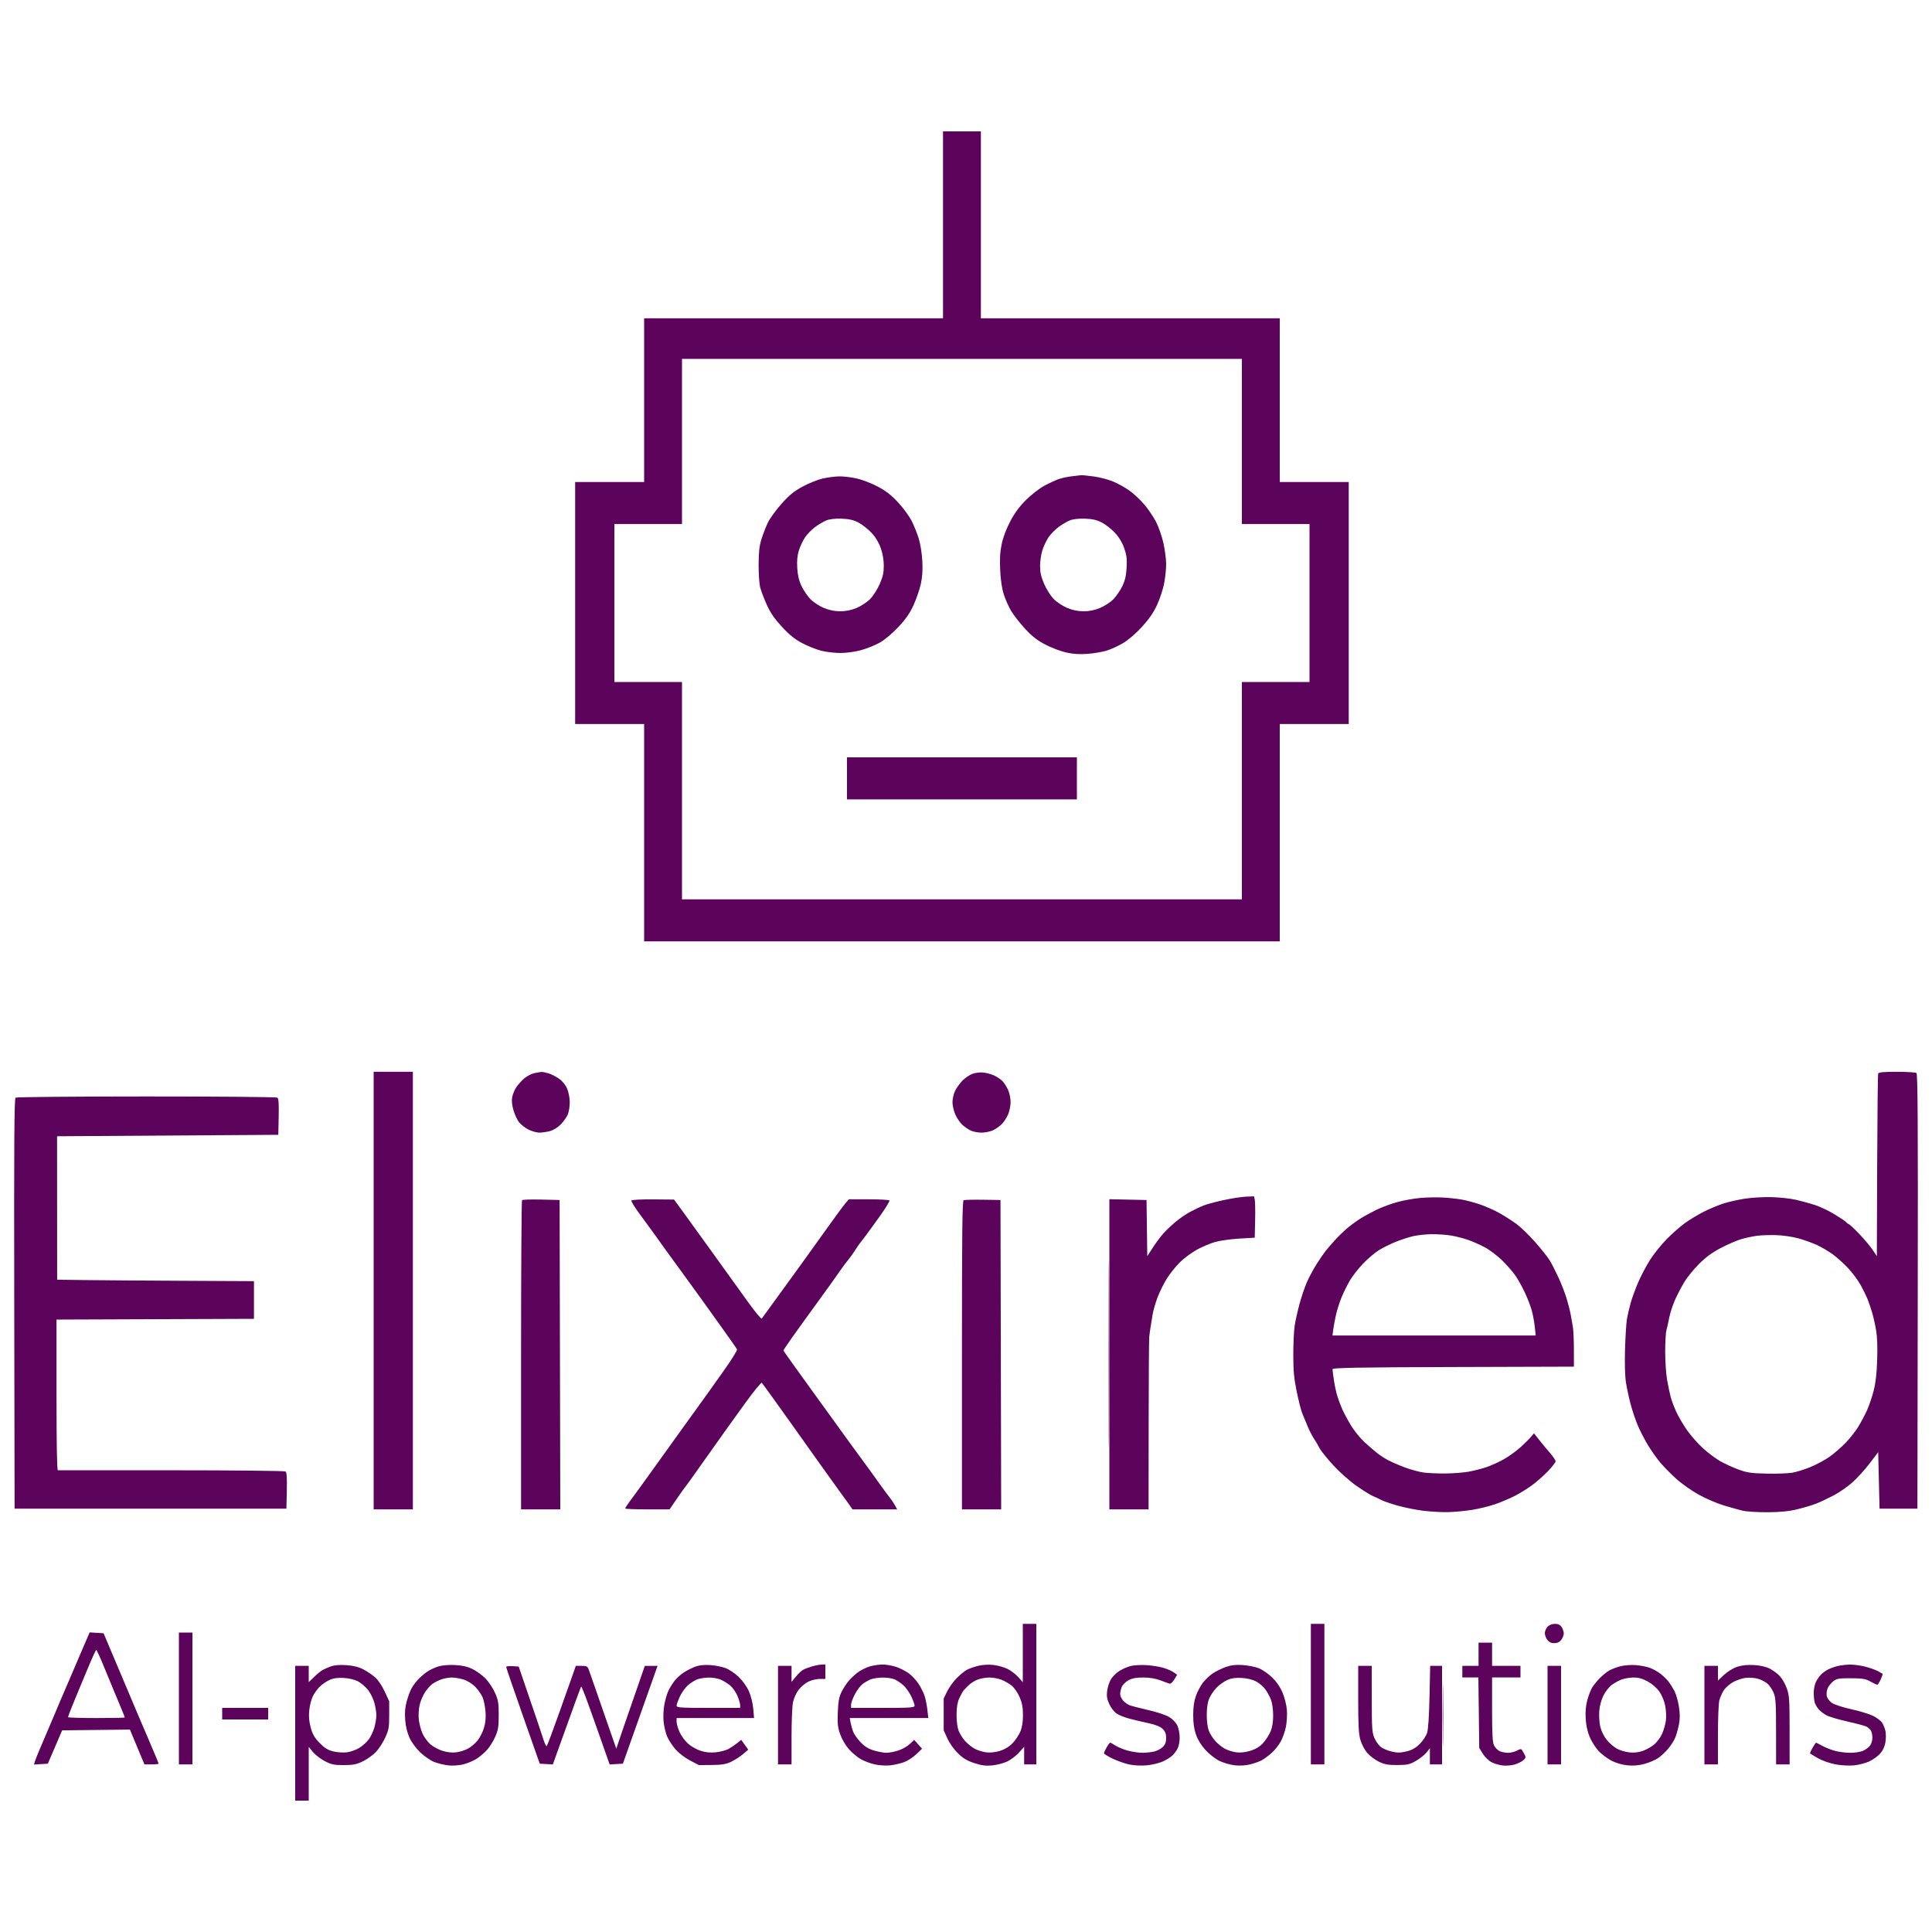<?xml version="1.0" encoding="UTF-8" standalone="no" ?>
<!DOCTYPE svg PUBLIC "-//W3C//DTD SVG 1.1//EN" "http://www.w3.org/Graphics/SVG/1.1/DTD/svg11.dtd">
<svg xmlns="http://www.w3.org/2000/svg" xmlns:xlink="http://www.w3.org/1999/xlink" version="1.1" width="600" height="600" viewBox="0 0 600 600" xml:space="preserve">
<desc>Created with Fabric.js 5.2.4</desc>
<defs>
</defs>
<g transform="matrix(1 0 0 1 300 300)" id="9b503b5d-6b37-4ea3-9120-3b630c4468b4"  >
<rect style="stroke: none; stroke-width: 1; stroke-dasharray: none; stroke-linecap: butt; stroke-dashoffset: 0; stroke-linejoin: miter; stroke-miterlimit: 4; fill: rgb(255,255,255); fill-rule: nonzero; opacity: 1; visibility: hidden;" vector-effect="non-scaling-stroke"  x="-300" y="-300" rx="0" ry="0" width="600" height="600" />
</g>
<g transform="matrix(Infinity NaN NaN Infinity 0 0)" id="11912b93-bf50-4d7c-a4ab-8917584d6154"  >
</g>
<g transform="matrix(0.42 0 0 0.45 300 300)"  >
<g style="" vector-effect="non-scaling-stroke"   >
		<g transform="matrix(1 0 0 1 229.18 370.9)"  >
<path style="stroke: none; stroke-width: 1; stroke-dasharray: none; stroke-linecap: butt; stroke-dashoffset: 0; stroke-linejoin: miter; stroke-miterlimit: 4; fill: rgb(96,4,92); fill-rule: evenodd; opacity: 1;" vector-effect="non-scaling-stroke"  transform=" translate(-1232.18, -1199.9)" d="M 1108.482 1097.5 C 1108.482 1155.25 1108.602 1178.728 1108.75 1149.673 C 1108.897 1120.619 1108.897 1073.369 1108.75 1044.673 C 1108.602 1015.978 1108.482 1039.75 1108.482 1097.5 M 1355.45 1346 C 1355.45 1364.975 1355.584 1372.737 1355.748 1363.25 C 1355.913 1353.763 1355.913 1338.237 1355.748 1328.75 C 1355.584 1319.263 1355.45 1327.025 1355.45 1346" stroke-linecap="round" />
</g>
		<g transform="matrix(1 0 0 1 0 0)"  >
<path style="stroke: none; stroke-width: 1; stroke-dasharray: none; stroke-linecap: butt; stroke-dashoffset: 0; stroke-linejoin: miter; stroke-miterlimit: 4; fill: rgb(92,4,92); fill-rule: evenodd; opacity: 1;" vector-effect="non-scaling-stroke"  transform=" translate(-1003, -829)" d="M 986 317.5 L 986 382 L 875.5 382 L 765 382 L 765 438.5 L 765 495 L 739.5 495 L 714 495 L 714 578.5 L 714 662 L 739.5 662 L 765 662 L 765 737 L 765 812 L 1000 812 L 1235 812 L 1235 737 L 1235 662 L 1260.5 662 L 1286 662 L 1286 578.5 L 1286 495 L 1260.5 495 L 1235 495 L 1235 438.5 L 1235 382 L 1124.5 382 L 1014 382 L 1014 317.5 L 1014 253 L 1000 253 L 986 253 L 986 317.5 M 793 467 L 793 524 L 768 524 L 743 524 L 743 578.5 L 743 633 L 768 633 L 793 633 L 793 708 L 793 783 L 1000 783 L 1207 783 L 1207 708 L 1207 633 L 1232 633 L 1257 633 L 1257 578.5 L 1257 524 L 1232 524 L 1207 524 L 1207 467 L 1207 410 L 1000 410 L 793 410 L 793 467 M 1080.992 491.057 C 1077.963 491.402 1073.688 492.268 1071.492 492.981 C 1069.297 493.693 1064.569 495.741 1060.987 497.531 C 1057.405 499.322 1051.318 503.708 1047.461 507.28 C 1042.563 511.815 1039.029 516.285 1035.744 522.1 C 1032.745 527.411 1030.442 533.122 1029.386 537.866 C 1028.154 543.407 1027.873 548.01 1028.287 555.903 C 1028.653 562.872 1029.572 568.597 1030.971 572.625 C 1032.142 575.994 1034.545 581.043 1036.313 583.847 C 1038.08 586.65 1042.638 592.124 1046.44 596.011 C 1051.596 601.282 1055.406 604.09 1061.427 607.058 C 1065.867 609.247 1072.875 611.748 1077 612.616 C 1082.284 613.729 1086.984 614.013 1092.908 613.579 C 1097.532 613.241 1103.832 612.251 1106.908 611.379 C 1109.984 610.507 1115.425 608.196 1119 606.242 C 1122.92 604.1 1128.477 599.659 1133 595.055 C 1138.277 589.682 1141.603 585.192 1144.222 579.908 C 1146.269 575.777 1148.632 569.128 1149.472 565.133 C 1150.312 561.138 1150.997 555.086 1150.993 551.685 C 1150.989 548.283 1150.072 541.688 1148.955 537.029 C 1147.838 532.369 1145.362 525.763 1143.452 522.348 C 1141.543 518.933 1137.656 513.596 1134.815 510.488 C 1131.975 507.38 1127.142 503.143 1124.075 501.071 C 1121.009 499 1115.575 496.146 1112 494.728 C 1108.425 493.311 1101.9 491.702 1097.5 491.153 C 1093.1 490.604 1088.825 490.217 1088 490.292 C 1087.175 490.368 1084.022 490.712 1080.992 491.057 M 897 492.586 C 893.425 493.347 886.798 495.828 882.274 498.099 C 875.832 501.332 872.426 503.925 866.572 510.053 C 862.46 514.357 857.911 520.215 856.464 523.071 C 855.016 525.928 852.907 531.018 851.776 534.382 C 850.197 539.082 849.706 543.165 849.661 552 C 849.627 558.638 850.151 565.402 850.9 568 C 851.614 570.475 853.834 575.861 855.833 579.968 C 858.463 585.374 861.543 589.525 866.983 595.002 C 872.488 600.542 876.508 603.551 882 606.241 C 886.125 608.262 892.425 610.603 896 611.443 C 899.575 612.283 905.916 612.977 910.09 612.985 C 914.424 612.994 920.993 612.153 925.404 611.025 C 929.652 609.938 935.912 607.58 939.314 605.785 C 942.95 603.866 948.601 599.424 953.024 595.01 C 958.613 589.431 961.506 585.523 964.274 579.811 C 966.323 575.583 968.721 569.058 969.602 565.311 C 970.726 560.531 971.054 555.816 970.7 549.5 C 970.415 544.414 969.291 537.747 968.114 534.17 C 966.969 530.689 964.629 525.208 962.915 521.991 C 961.2 518.774 956.694 513.008 952.902 509.178 C 947.808 504.034 943.849 501.148 937.753 498.136 C 933.214 495.894 926.208 493.371 922.185 492.53 C 918.161 491.688 912.311 491.045 909.185 491.1 C 906.058 491.156 900.575 491.824 897 492.586 M 899.763 521.464 C 897.707 522.246 893.969 524.301 891.456 526.03 C 888.943 527.76 885.587 530.968 884 533.159 C 882.412 535.351 880.357 539.42 879.433 542.201 C 878.241 545.792 877.889 549.323 878.221 554.379 C 878.553 559.447 879.463 563.024 881.378 566.784 C 882.858 569.691 885.801 573.741 887.918 575.784 C 890.035 577.828 894.462 580.558 897.756 581.85 C 901.777 583.428 905.801 584.2 910 584.2 C 914.199 584.2 918.223 583.428 922.244 581.85 C 925.538 580.558 930.024 577.771 932.212 575.659 C 934.4 573.546 937.548 568.917 939.206 565.373 C 941.556 560.352 942.219 557.555 942.207 552.714 C 942.198 548.745 941.384 544.354 939.953 540.559 C 938.489 536.675 936.119 533.025 933.107 530.016 C 930.573 527.485 926.25 524.316 923.5 522.973 C 919.796 521.164 916.556 520.468 911 520.286 C 906.358 520.135 902.076 520.583 899.763 521.464 M 1079.763 521.464 C 1077.707 522.246 1073.969 524.301 1071.456 526.03 C 1068.943 527.76 1065.587 530.968 1064 533.159 C 1062.412 535.351 1060.349 539.443 1059.416 542.253 C 1058.483 545.063 1057.741 549.983 1057.767 553.185 C 1057.803 557.491 1058.596 560.677 1060.812 565.413 C 1062.461 568.935 1065.6 573.546 1067.788 575.659 C 1069.976 577.771 1074.462 580.558 1077.756 581.85 C 1081.777 583.428 1085.801 584.2 1090 584.2 C 1094.199 584.2 1098.223 583.428 1102.244 581.85 C 1105.538 580.558 1109.965 577.828 1112.082 575.784 C 1114.199 573.741 1117.146 569.691 1118.629 566.784 C 1120.631 562.864 1121.44 559.564 1121.762 554 C 1122.113 547.932 1121.768 545.365 1119.955 540.559 C 1118.49 536.677 1116.117 533.024 1113.107 530.016 C 1110.573 527.485 1106.25 524.316 1103.5 522.973 C 1099.796 521.164 1096.556 520.468 1091 520.286 C 1086.358 520.135 1082.076 520.583 1079.763 521.464 M 915 699.5 L 915 714 L 1000 714 L 1085 714 L 1085 699.5 L 1085 685 L 1000 685 L 915 685 L 915 699.5 M 565 1053 L 565 1204 L 579.5 1204 L 594 1204 L 594 1053 L 594 902 L 579.5 902 L 565 902 L 565 1053 M 683.723 902.962 C 681.646 903.365 678.271 905.042 676.223 906.69 C 674.175 908.338 671.498 911.157 670.274 912.955 C 669.05 914.752 667.751 917.812 667.386 919.754 C 666.964 922.004 667.334 925.217 668.405 928.616 C 669.33 931.549 671.189 935.259 672.537 936.861 C 673.885 938.463 677.01 940.725 679.483 941.887 C 681.955 943.049 685.584 944 687.546 944 C 689.509 944 693.054 943.512 695.424 942.915 C 698.014 942.263 701.244 940.367 703.517 938.165 C 705.597 936.149 707.907 933.052 708.65 931.282 C 709.392 929.512 710 925.775 710 922.977 C 710 920.091 709.169 916.067 708.08 913.675 C 706.881 911.045 704.614 908.448 702.049 906.768 C 699.788 905.288 696.264 903.612 694.219 903.044 C 692.174 902.476 689.825 902.06 689 902.121 C 688.175 902.181 685.8 902.559 683.723 902.962 M 1007.625 903.459 C 1005.493 904.224 1002.191 906.347 1000.287 908.175 C 998.383 910.004 995.964 913.17 994.912 915.21 C 993.861 917.251 993 920.743 993 922.971 C 993 925.199 993.951 929.045 995.113 931.517 C 996.275 933.99 998.638 937.203 1000.363 938.658 C 1002.088 940.113 1004.948 941.91 1006.718 942.652 C 1008.488 943.393 1011.99 944 1014.5 944 C 1017.01 944 1020.737 943.301 1022.782 942.447 C 1024.827 941.593 1027.794 939.68 1029.376 938.197 C 1030.958 936.714 1033.086 933.7 1034.104 931.5 C 1035.123 929.3 1035.966 925.447 1035.978 922.938 C 1035.99 920.429 1035.141 916.604 1034.091 914.438 C 1033.041 912.272 1031.123 909.509 1029.828 908.298 C 1028.532 907.086 1025.781 905.389 1023.713 904.525 C 1021.645 903.661 1018.051 902.754 1015.727 902.51 C 1013.402 902.267 1009.756 902.693 1007.625 903.459 M 1677.468 903.25 C 1677.209 903.938 1676.886 932.563 1676.749 966.862 L 1676.5 1029.225 L 1673.366 1024.86 C 1671.642 1022.46 1667.239 1017.571 1663.582 1013.998 C 1659.925 1010.424 1656.386 1007.32 1655.717 1007.1 C 1655.047 1006.88 1654.253 1006.326 1653.952 1005.868 C 1653.651 1005.41 1649.826 1002.992 1645.452 1000.494 C 1641.078 997.996 1634.405 995.027 1630.622 993.896 C 1626.839 992.764 1620.539 991.158 1616.622 990.326 C 1612.705 989.495 1604.775 988.68 1599 988.517 C 1593.225 988.353 1584.298 988.813 1579.163 989.539 C 1574.027 990.265 1566.686 991.812 1562.85 992.977 C 1559.014 994.142 1552.524 996.686 1548.427 998.631 C 1544.331 1000.575 1538.172 1004.039 1534.74 1006.329 C 1531.308 1008.618 1525.177 1013.643 1521.115 1017.496 C 1517.054 1021.348 1511.479 1027.835 1508.727 1031.91 C 1505.974 1035.986 1502.045 1042.961 1499.996 1047.41 C 1497.946 1051.86 1495.462 1058.2 1494.477 1061.5 C 1493.491 1064.8 1492.258 1069.75 1491.738 1072.5 C 1491.217 1075.25 1490.571 1084.7 1490.302 1093.5 C 1489.995 1103.553 1490.254 1112.102 1490.999 1116.5 C 1491.652 1120.35 1493.211 1127.1 1494.465 1131.5 C 1495.718 1135.9 1498.108 1142.504 1499.776 1146.176 C 1501.443 1149.848 1504.811 1155.923 1507.26 1159.676 C 1509.709 1163.429 1513.684 1168.715 1516.093 1171.423 C 1518.502 1174.13 1523.792 1179.176 1527.847 1182.636 C 1531.93 1186.12 1539.522 1191.136 1544.86 1193.876 C 1550.162 1196.598 1558.55 1199.95 1563.5 1201.325 C 1568.45 1202.701 1574.644 1204.315 1577.264 1204.913 C 1579.885 1205.511 1587.985 1205.99 1595.264 1205.978 C 1604.693 1205.963 1611.069 1205.389 1617.432 1203.982 C 1622.344 1202.896 1628.869 1201.072 1631.932 1199.929 C 1634.994 1198.786 1640.751 1196.247 1644.725 1194.286 C 1648.698 1192.325 1654.822 1188.352 1658.333 1185.456 C 1661.844 1182.56 1667.593 1176.669 1671.108 1172.365 L 1677.5 1164.539 L 1678 1184.02 L 1678.5 1203.5 L 1692.5 1203.5 L 1706.5 1203.5 L 1706.753 1053.561 C 1706.955 934.27 1706.75 903.459 1705.753 902.826 C 1705.064 902.389 1698.523 902.024 1691.219 902.015 C 1681.499 902.004 1677.811 902.335 1677.468 903.25 M 300.247 919.838 C 299.25 920.462 299.045 949.566 299.247 1062.061 L 299.5 1203.5 L 400 1203.5 L 500.5 1203.5 L 500.782 1191.079 C 500.993 1181.816 500.738 1178.449 499.782 1177.838 C 499.077 1177.387 461.15 1177.019 415.5 1177.02 C 369.85 1177.021 332.05 1177.017 331.5 1177.011 C 330.846 1177.004 330.5 1158.995 330.5 1125.006 L 330.5 1073.013 L 403.5 1072.756 L 476.5 1072.5 L 476.5 1059.5 L 476.5 1046.5 L 424 1046.247 C 395.125 1046.109 362.382 1045.884 351.238 1045.747 L 330.976 1045.5 L 330.951 996 L 330.925 946.5 L 412.713 946 L 494.5 945.5 L 494.782 933.079 C 494.993 923.816 494.738 920.45 493.782 919.839 C 493.077 919.388 449.525 919.027 397 919.036 C 344.475 919.046 300.936 919.406 300.247 919.838 M 1193.23 990.623 C 1187.329 991.834 1180.7 993.501 1178.5 994.328 C 1176.3 995.156 1172.042 997.042 1169.038 998.521 C 1166.034 999.999 1161.084 1003.144 1158.038 1005.508 C 1154.992 1007.873 1150.857 1011.538 1148.85 1013.654 C 1146.842 1015.769 1143.364 1020.148 1141.122 1023.384 L 1137.044 1029.269 L 1136.772 1009.884 L 1136.5 990.5 L 1122.75 990.222 L 1109 989.944 L 1109 1096.972 L 1109 1204 L 1123.5 1204 L 1138 1204 L 1138.058 1146.25 C 1138.089 1114.487 1138.285 1086.925 1138.493 1085 C 1138.701 1083.075 1139.159 1079.925 1139.511 1078 C 1139.863 1076.075 1140.533 1072.25 1140.998 1069.5 C 1141.464 1066.75 1143.136 1061.35 1144.713 1057.5 C 1146.291 1053.65 1149.439 1047.766 1151.709 1044.425 C 1153.98 1041.083 1158.291 1036.107 1161.289 1033.367 C 1164.288 1030.626 1169.837 1026.787 1173.621 1024.836 C 1177.404 1022.885 1183.425 1020.494 1187 1019.523 C 1190.575 1018.551 1198.675 1017.473 1205 1017.128 L 1216.5 1016.5 L 1216.79 1004.5 C 1216.949 997.9 1216.825 991.476 1216.514 990.225 L 1215.949 987.949 L 1209.955 988.186 C 1206.658 988.316 1199.132 989.413 1193.23 990.623 M 1339 989.067 C 1334.325 989.439 1326.694 990.709 1322.041 991.889 C 1317.389 993.07 1310.414 995.475 1306.541 997.234 C 1302.669 998.993 1297.25 1001.762 1294.5 1003.386 C 1291.75 1005.01 1287.475 1007.929 1285 1009.872 C 1282.525 1011.815 1278.475 1015.47 1276 1017.994 C 1273.525 1020.518 1270.37 1023.915 1268.989 1025.542 C 1267.608 1027.169 1264.533 1031.363 1262.155 1034.862 C 1259.777 1038.361 1256.545 1044.004 1254.973 1047.401 C 1253.4 1050.799 1250.967 1057.535 1249.565 1062.371 C 1248.164 1067.208 1246.567 1073.94 1246.016 1077.332 C 1245.466 1080.724 1245.012 1089.695 1245.008 1097.267 C 1245.002 1108.139 1245.513 1113.396 1247.437 1122.267 C 1248.777 1128.445 1250.624 1135.3 1251.541 1137.5 C 1252.457 1139.7 1254.348 1143.975 1255.743 1147 C 1257.137 1150.025 1259.274 1153.85 1260.491 1155.5 C 1261.708 1157.15 1263.405 1159.862 1264.262 1161.527 C 1265.119 1163.192 1269.585 1168.421 1274.185 1173.148 C 1278.979 1178.072 1286.401 1184.27 1291.571 1187.665 C 1296.532 1190.923 1302.146 1194.171 1304.046 1194.883 C 1305.946 1195.595 1308.625 1196.77 1310 1197.493 C 1311.375 1198.217 1316.775 1199.955 1322 1201.356 C 1327.225 1202.757 1336 1204.395 1341.5 1204.996 C 1347 1205.597 1355.142 1206.006 1359.593 1205.905 C 1364.043 1205.805 1371.918 1205.108 1377.093 1204.356 C 1382.267 1203.605 1390.097 1201.81 1394.494 1200.368 C 1398.891 1198.925 1405.416 1196.335 1408.994 1194.611 C 1412.572 1192.887 1418.238 1189.603 1421.584 1187.314 C 1424.93 1185.024 1430.218 1180.662 1433.334 1177.619 C 1436.45 1174.577 1438.987 1171.505 1438.972 1170.794 C 1438.956 1170.082 1437.044 1167.455 1434.722 1164.956 C 1432.4 1162.456 1428.805 1158.406 1426.734 1155.956 L 1422.968 1151.5 L 1420.721 1154 C 1419.486 1155.375 1416.005 1158.588 1412.987 1161.141 C 1409.969 1163.694 1404.575 1167.342 1401 1169.249 C 1397.425 1171.156 1391.552 1173.657 1387.948 1174.807 C 1384.345 1175.957 1378.27 1177.405 1374.448 1178.025 C 1370.627 1178.644 1363 1179.187 1357.5 1179.232 C 1352 1179.276 1344.8 1178.986 1341.5 1178.587 C 1338.2 1178.188 1331.81 1176.563 1327.3 1174.976 C 1322.789 1173.389 1317.164 1171.106 1314.8 1169.901 C 1312.435 1168.697 1308.925 1166.553 1307 1165.137 C 1305.075 1163.722 1300.924 1160.377 1297.776 1157.705 C 1294.628 1155.033 1290.107 1149.844 1287.729 1146.174 C 1285.352 1142.503 1282.444 1137.475 1281.268 1135 C 1280.091 1132.525 1278.449 1128.475 1277.618 1126 C 1276.788 1123.525 1275.637 1118.575 1275.062 1115 C 1274.486 1111.425 1274.012 1107.94 1274.008 1107.255 C 1274.002 1106.274 1292.854 1105.957 1363.25 1105.755 L 1452.5 1105.5 L 1452.488 1094 C 1452.482 1087.675 1452.175 1080.7 1451.807 1078.5 C 1451.438 1076.3 1450.679 1072.25 1450.12 1069.5 C 1449.56 1066.75 1448.137 1061.575 1446.956 1058 C 1445.776 1054.425 1443.137 1048.125 1441.092 1044 C 1439.048 1039.875 1436.205 1034.659 1434.776 1032.41 C 1433.346 1030.16 1428.444 1024.376 1423.882 1019.557 C 1419.32 1014.738 1413.093 1009.107 1410.044 1007.043 C 1406.995 1004.98 1401.575 1001.722 1398 999.804 C 1394.425 997.885 1387.9 995.137 1383.5 993.696 C 1379.1 992.255 1372.575 990.633 1369 990.092 C 1365.425 989.55 1359.125 988.946 1355 988.749 C 1350.875 988.552 1343.675 988.695 1339 989.067 M 674.726 990.608 C 674.327 991.007 674 1039.183 674 1097.667 L 674 1204 L 688.505 1204 L 703.009 1204 L 702.755 1097.25 L 702.5 990.5 L 688.976 990.191 C 681.537 990.021 675.125 990.209 674.726 990.608 M 755.594 990.848 C 755.279 991.358 758.054 995.579 761.76 1000.228 C 765.467 1004.877 769.625 1010.181 771 1012.015 C 772.375 1013.85 777.534 1020.559 782.464 1026.925 C 787.394 1033.291 791.894 1039.044 792.464 1039.709 C 793.034 1040.374 795.075 1043.01 797 1045.567 C 798.925 1048.123 801.85 1051.887 803.5 1053.93 C 805.15 1055.974 807.4 1058.879 808.5 1060.386 C 809.6 1061.894 815.617 1069.736 821.871 1077.814 C 828.125 1085.891 833.444 1093.019 833.69 1093.653 C 833.937 1094.286 829.578 1100.811 824.004 1108.153 C 818.429 1115.494 812.82 1122.85 811.539 1124.5 C 810.258 1126.15 801.053 1138.075 791.084 1151 C 781.115 1163.925 769.93 1178.454 766.229 1183.286 C 762.528 1188.118 759.044 1192.618 758.486 1193.286 C 757.928 1193.954 756.015 1196.365 754.236 1198.644 C 752.456 1200.923 751 1203.061 751 1203.394 C 751 1203.727 758.382 1204 767.405 1204 L 783.811 1204 L 789.13 1196.75 C 792.056 1192.763 794.703 1189.275 795.013 1189 C 795.324 1188.725 797.799 1185.575 800.513 1182 C 803.228 1178.425 809.06 1170.747 813.474 1164.937 C 817.888 1159.127 822.85 1152.602 824.499 1150.437 C 826.148 1148.272 832.835 1139.597 839.358 1131.159 C 845.881 1122.721 851.582 1116.196 852.027 1116.659 C 852.473 1117.122 856.361 1122.085 860.668 1127.689 C 864.976 1133.292 871.519 1141.842 875.209 1146.689 C 878.899 1151.535 888.268 1163.825 896.03 1174 C 903.791 1184.175 910.897 1193.409 911.821 1194.52 C 912.744 1195.631 914.76 1198.218 916.301 1200.27 L 919.102 1204 L 935.607 1204 L 952.113 1204 L 950.353 1201.02 C 949.385 1199.381 947.672 1197.016 946.546 1195.765 C 945.421 1194.514 941.596 1189.668 938.048 1184.995 C 934.499 1180.323 928.874 1173.077 925.548 1168.893 C 922.221 1164.71 918.375 1159.799 917 1157.981 C 915.625 1156.163 904.038 1141.209 891.25 1124.752 C 878.462 1108.294 868 1094.616 868 1094.355 C 868 1094.095 870.786 1090.196 874.191 1085.691 C 877.596 1081.186 885.832 1070.525 892.494 1062 C 899.156 1053.475 906.587 1043.8 909.008 1040.5 C 911.429 1037.2 914.454 1033.375 915.73 1032 C 917.006 1030.625 919.275 1027.7 920.772 1025.5 C 922.269 1023.3 923.721 1021.275 923.997 1021 C 924.274 1020.725 926.3 1018.266 928.5 1015.536 C 930.7 1012.806 935.743 1006.319 939.706 1001.12 C 943.669 995.92 946.68 991.292 946.397 990.833 C 946.114 990.375 939.243 990 931.128 990 L 916.374 990 L 913.842 992.75 C 912.45 994.263 906.151 1002.25 899.846 1010.5 C 893.54 1018.75 884.888 1030 880.619 1035.5 C 876.35 1041 872.323 1046.175 871.672 1047 C 871.02 1047.825 866.477 1053.675 861.576 1060 C 856.676 1066.325 852.352 1071.867 851.967 1072.317 C 851.582 1072.766 847.162 1067.816 842.145 1061.317 C 837.127 1054.817 825.03 1039.122 815.261 1026.438 C 805.493 1013.754 795.163 1000.408 792.306 996.781 L 787.111 990.185 L 771.639 990.053 C 763.055 989.98 755.912 990.334 755.594 990.848 M 1001.25 990.648 C 1000.261 991.058 1000 1013.393 1000 1097.583 L 1000 1204 L 1014.505 1204 L 1029.009 1204 L 1028.755 1097.25 L 1028.5 990.5 L 1015.5 990.315 C 1008.35 990.213 1001.938 990.363 1001.25 990.648 M 1333.5 1015.479 C 1330.2 1016.205 1324.397 1017.974 1320.604 1019.41 C 1316.811 1020.846 1311.32 1023.387 1308.401 1025.057 C 1305.482 1026.727 1300.222 1030.885 1296.711 1034.297 C 1293.201 1037.708 1288.776 1042.975 1286.878 1046 C 1284.98 1049.025 1282.218 1054.23 1280.74 1057.566 C 1279.262 1060.903 1277.406 1066.303 1276.615 1069.566 C 1275.824 1072.83 1274.907 1077.412 1274.577 1079.75 L 1273.976 1084 L 1349.117 1084 L 1424.258 1084 L 1423.582 1078.023 C 1423.21 1074.736 1422.207 1069.673 1421.353 1066.773 C 1420.499 1063.873 1418.227 1058.351 1416.303 1054.502 C 1414.38 1050.653 1411.247 1045.38 1409.342 1042.784 C 1407.436 1040.188 1402.985 1035.414 1399.45 1032.175 C 1395.915 1028.936 1390.116 1024.855 1386.563 1023.105 C 1383.01 1021.356 1377.492 1019.069 1374.301 1018.023 C 1371.111 1016.977 1365.575 1015.647 1362 1015.068 C 1358.425 1014.489 1351.9 1014.047 1347.5 1014.087 C 1343.1 1014.127 1336.8 1014.753 1333.5 1015.479 M 1588 1015.164 C 1584.975 1015.529 1579.8 1016.544 1576.5 1017.419 C 1573.2 1018.295 1566.311 1021.067 1561.192 1023.578 C 1554.537 1026.843 1549.872 1030.042 1544.824 1034.805 C 1540.941 1038.468 1536.165 1043.948 1534.211 1046.982 C 1532.257 1050.017 1529.225 1055.425 1527.473 1059 C 1525.722 1062.575 1523.726 1068.2 1523.037 1071.5 C 1522.348 1074.8 1521.383 1078.805 1520.892 1080.399 C 1520.401 1081.994 1520 1088.744 1520 1095.399 C 1520 1102.055 1520.663 1110.875 1521.473 1115 C 1522.283 1119.125 1523.455 1124.3 1524.077 1126.5 C 1524.699 1128.7 1526.507 1133.2 1528.095 1136.5 C 1529.683 1139.8 1533.349 1145.636 1536.241 1149.468 C 1539.134 1153.3 1544.522 1158.967 1548.216 1162.061 C 1551.91 1165.154 1557.535 1169.07 1560.716 1170.763 C 1563.897 1172.456 1569.913 1175.018 1574.085 1176.457 C 1580.558 1178.689 1583.634 1179.109 1595.085 1179.325 C 1602.463 1179.464 1610.975 1179.182 1614 1178.698 C 1617.025 1178.213 1623.1 1176.435 1627.5 1174.746 C 1631.9 1173.056 1638.2 1169.896 1641.5 1167.722 C 1644.8 1165.549 1650.128 1161.235 1653.339 1158.135 C 1656.551 1155.036 1660.794 1150.025 1662.768 1147 C 1664.743 1143.975 1667.618 1138.925 1669.158 1135.777 C 1670.698 1132.63 1672.924 1126.555 1674.105 1122.277 C 1675.602 1116.854 1676.402 1110.428 1676.748 1101.045 C 1677.064 1092.45 1676.79 1085.046 1675.986 1080.545 C 1675.295 1076.67 1673.933 1071.025 1672.961 1068 C 1671.988 1064.975 1670.488 1060.861 1669.627 1058.857 C 1668.767 1056.853 1666.504 1052.554 1664.598 1049.303 C 1662.693 1046.052 1658.517 1040.781 1655.317 1037.588 C 1652.118 1034.396 1647.025 1030.101 1644 1028.044 C 1640.975 1025.987 1635.8 1023.123 1632.5 1021.679 C 1629.2 1020.235 1622.998 1018.135 1618.718 1017.013 C 1614.438 1015.891 1607.013 1014.867 1602.218 1014.737 C 1597.423 1014.606 1591.025 1014.799 1588 1015.164 M 1045 1303.14 L 1045 1323.28 L 1041.75 1319.844 C 1039.963 1317.954 1036.45 1315.419 1033.945 1314.209 C 1031.439 1313 1026.657 1311.724 1023.319 1311.376 C 1019.634 1310.99 1015.136 1311.238 1011.874 1312.005 C 1008.918 1312.7 1005.211 1313.921 1003.636 1314.719 C 1002.06 1315.517 998.757 1318.026 996.296 1320.295 C 993.835 1322.563 990.624 1326.688 989.161 1329.46 L 986.5 1334.5 L 986.5 1345.5 L 986.5 1356.5 L 989.3 1362.203 C 990.937 1365.535 994.206 1369.798 997.165 1372.459 C 1000.92 1375.835 1004.041 1377.562 1009.234 1379.14 C 1014.563 1380.758 1017.711 1381.129 1022.401 1380.692 C 1025.79 1380.375 1030.69 1379.204 1033.29 1378.09 C 1035.89 1376.976 1039.813 1374.231 1042.008 1371.992 L 1046 1367.919 L 1046 1373.96 L 1046 1380 L 1050.5 1380 L 1055 1380 L 1055 1331.5 L 1055 1283 L 1050 1283 L 1045 1283 L 1045 1303.14 M 1258 1331.5 L 1258 1380 L 1263 1380 L 1268 1380 L 1268 1331.5 L 1268 1283 L 1263 1283 L 1258 1283 L 1258 1331.5 M 1433 1285 C 1431.9 1286.1 1431 1288.075 1431 1289.389 C 1431 1290.703 1431.83 1292.803 1432.844 1294.056 C 1434.091 1295.596 1435.76 1296.333 1438 1296.333 C 1440.24 1296.333 1441.909 1295.596 1443.156 1294.056 C 1444.17 1292.803 1445 1290.803 1445 1289.612 C 1445 1288.42 1444.299 1286.445 1443.443 1285.223 C 1442.347 1283.658 1440.868 1283 1438.443 1283 C 1436.333 1283 1434.226 1283.774 1433 1285 M 351.629 1296.198 C 349.776 1300.214 345.681 1309.125 342.528 1316 C 339.375 1322.875 335.447 1331.425 333.799 1335 C 332.151 1338.575 328.99 1345.55 326.774 1350.5 C 324.558 1355.45 321.068 1363.1 319.019 1367.5 C 316.969 1371.9 314.963 1376.537 314.561 1377.805 L 313.83 1380.11 L 318.953 1379.805 L 324.076 1379.5 L 329.376 1368 L 334.675 1356.5 L 359.726 1356.233 L 384.778 1355.966 L 390.139 1367.977 L 395.5 1379.988 L 400.75 1379.994 C 403.637 1379.997 406 1379.76 406 1379.466 C 406 1379.172 403.462 1373.435 400.36 1366.716 C 397.258 1359.997 392.378 1349.325 389.515 1343 C 386.652 1336.675 383.002 1328.602 381.405 1325.059 C 379.807 1321.517 375.53 1312.067 371.9 1304.059 L 365.301 1289.5 L 360.149 1289.198 L 354.997 1288.895 L 351.629 1296.198 M 421 1334.5 L 421 1380 L 426 1380 L 431 1380 L 431 1334.5 L 431 1289 L 426 1289 L 421 1289 L 421 1334.5 M 1382 1304 L 1382 1312 L 1376 1312 L 1370 1312 L 1370 1316 L 1370 1320 L 1375.936 1320 L 1381.871 1320 L 1382.186 1344.326 L 1382.5 1368.652 L 1385.161 1372.67 C 1386.637 1374.899 1389.531 1377.5 1391.661 1378.512 C 1393.772 1379.516 1397.528 1380.533 1400.007 1380.772 C 1402.486 1381.012 1406.381 1380.705 1408.663 1380.091 C 1410.944 1379.477 1413.813 1378.162 1415.038 1377.17 C 1416.86 1375.695 1417.066 1375.014 1416.167 1373.433 C 1415.562 1372.37 1414.679 1370.924 1414.206 1370.22 C 1413.515 1369.193 1412.766 1369.241 1410.422 1370.464 C 1408.815 1371.302 1405.834 1371.99 1403.797 1371.994 C 1401.76 1371.997 1398.914 1371.462 1397.472 1370.805 C 1396.03 1370.148 1394.209 1368.371 1393.425 1366.855 C 1392.318 1364.714 1392 1359.178 1392 1342.05 L 1392 1320 L 1402.5 1320 L 1413 1320 L 1413 1316 L 1413 1312 L 1402.5 1312 L 1392 1312 L 1392 1304 L 1392 1296 L 1387 1296 L 1382 1296 L 1382 1304 M 354.521 1311.75 C 351.876 1317.662 348.703 1324.75 347.471 1327.5 C 346.239 1330.25 343.829 1335.725 342.116 1339.668 C 340.402 1343.61 339 1347.097 339 1347.418 C 339 1347.738 348.45 1348 360 1348 C 371.55 1348 381 1347.829 381 1347.621 C 381 1347.412 379.816 1344.6 378.369 1341.371 C 376.921 1338.142 374.531 1332.8 373.057 1329.5 C 371.583 1326.2 368.155 1318.451 365.439 1312.28 C 362.722 1306.109 360.237 1301.046 359.915 1301.03 C 359.593 1301.013 357.166 1305.838 354.521 1311.75 M 533.5 1312.327 C 531.3 1313.055 528.448 1314.217 527.162 1314.908 C 525.875 1315.599 523.063 1317.755 520.912 1319.699 L 517 1323.233 L 517 1317.616 L 517 1312 L 512 1312 L 507 1312 L 507 1358.5 L 507 1405 L 512 1405 L 517 1405 L 517 1386.465 L 517 1367.93 L 520.068 1371.425 C 521.756 1373.347 525.694 1376.175 528.818 1377.71 C 533.706 1380.11 535.687 1380.496 543 1380.471 C 550.08 1380.447 552.468 1379.994 557.293 1377.757 C 560.48 1376.28 564.785 1373.356 566.86 1371.26 C 568.936 1369.163 571.954 1364.76 573.567 1361.474 C 576.187 1356.137 576.5 1354.485 576.5 1345.979 L 576.5 1336.458 L 573.205 1329.765 C 571.321 1325.937 568.323 1321.756 566.205 1320 C 564.167 1318.311 560.25 1315.823 557.5 1314.471 C 554.074 1312.787 550.139 1311.855 545 1311.509 C 540.156 1311.183 536.083 1311.473 533.5 1312.327 M 612.678 1312.44 C 610.026 1313.204 606.201 1314.932 604.178 1316.279 C 602.155 1317.627 599.259 1319.98 597.743 1321.508 C 596.226 1323.036 594.129 1325.685 593.081 1327.393 C 592.034 1329.102 590.404 1333.177 589.46 1336.448 C 588.214 1340.764 587.903 1344.301 588.326 1349.344 C 588.702 1353.835 589.83 1358.176 591.515 1361.62 C 593.048 1364.753 596.349 1368.933 599.524 1371.764 C 602.495 1374.412 607.143 1377.376 609.853 1378.35 C 612.563 1379.325 617.252 1380.377 620.273 1380.689 C 623.311 1381.002 628.165 1380.701 631.133 1380.016 C 634.085 1379.334 638.405 1377.687 640.733 1376.356 C 643.062 1375.024 646.612 1372.262 648.624 1370.218 C 650.635 1368.173 653.447 1364.025 654.873 1361 C 657.087 1356.3 657.466 1354.118 657.482 1346 C 657.498 1337.733 657.148 1335.748 654.785 1330.705 C 653.291 1327.518 650.141 1323.055 647.785 1320.788 C 645.428 1318.521 641.113 1315.572 638.195 1314.235 C 634.467 1312.526 630.604 1311.691 625.195 1311.427 C 620.483 1311.196 615.631 1311.589 612.678 1312.44 M 803.286 1312.387 C 800.968 1313.146 797.127 1314.908 794.75 1316.301 C 792.373 1317.694 789.17 1320.333 787.632 1322.167 C 786.095 1324 784.026 1327.075 783.034 1329 C 782.043 1330.925 780.676 1335.191 779.997 1338.479 C 779.292 1341.894 779.026 1346.973 779.376 1350.322 C 779.713 1353.548 780.851 1358.136 781.905 1360.519 C 782.959 1362.902 785.726 1366.918 788.054 1369.443 C 790.545 1372.145 795.006 1375.361 798.893 1377.258 L 805.5 1380.48 L 815 1380.41 C 822.445 1380.355 825.545 1379.875 829.33 1378.191 C 831.986 1377.009 835.92 1374.648 838.071 1372.944 L 841.984 1369.845 L 839.392 1366.448 L 836.801 1363.05 L 833.65 1365.407 C 831.918 1366.703 829.049 1368.498 827.275 1369.395 C 825.501 1370.292 821.42 1371.3 818.206 1371.636 C 814.208 1372.054 810.637 1371.746 806.904 1370.66 C 803.842 1369.77 799.646 1367.533 797.346 1365.564 C 795.091 1363.634 792.291 1360.022 791.123 1357.538 C 789.955 1355.054 789 1351.892 789 1350.511 L 789 1348 L 817.645 1348 L 846.289 1348 L 845.684 1341.522 C 845.331 1337.743 844 1332.763 842.49 1329.57 C 840.972 1326.361 837.848 1322.251 834.944 1319.64 C 832.218 1317.189 827.854 1314.444 825.244 1313.539 C 822.635 1312.634 817.575 1311.694 814 1311.45 C 809.987 1311.175 805.888 1311.534 803.286 1312.387 M 888.994 1312.423 C 886.516 1313.108 883.54 1314.176 882.381 1314.796 C 881.223 1315.416 878.863 1317.531 877.137 1319.497 L 874 1323.07 L 874 1317.535 L 874 1312 L 869 1312 L 864 1312 L 864 1346 L 864 1380 L 869 1380 L 874 1380 L 874 1361.049 C 874 1350.626 874.471 1339.904 875.046 1337.221 C 875.648 1334.416 877.423 1330.729 879.225 1328.543 C 880.949 1326.452 884.19 1323.91 886.429 1322.893 C 888.668 1321.876 892.413 1321.034 894.75 1321.022 L 899 1321 L 899 1316 L 899 1311 L 896.25 1311.089 C 894.737 1311.139 891.472 1311.739 888.994 1312.423 M 931.792 1312.402 C 929.203 1313.099 925.247 1314.943 923.002 1316.499 C 920.756 1318.055 917.59 1320.842 915.966 1322.692 C 914.341 1324.542 912.024 1327.956 910.815 1330.278 C 909.133 1333.511 908.524 1336.726 908.216 1344 C 907.878 1351.947 908.165 1354.435 909.967 1359.22 C 911.187 1362.46 913.939 1366.874 916.311 1369.399 C 918.615 1371.851 922.572 1374.968 925.104 1376.327 C 927.637 1377.686 932.352 1379.347 935.584 1380.017 C 938.815 1380.688 943.943 1380.974 946.979 1380.652 C 950.016 1380.33 954.621 1379.34 957.213 1378.452 C 959.805 1377.564 963.855 1375.115 966.213 1373.01 L 970.5 1369.184 L 967.594 1366.125 L 964.689 1363.066 L 961.359 1365.99 C 959.527 1367.598 955.69 1369.608 952.833 1370.457 C 949.975 1371.306 946.061 1372 944.134 1372 C 942.208 1372 938.055 1371.277 934.905 1370.393 C 930.79 1369.239 928.004 1367.623 925.002 1364.65 C 922.704 1362.375 920.263 1359.161 919.578 1357.507 C 918.892 1355.853 918.043 1353.037 917.691 1351.25 L 917.05 1348 L 946.097 1348 L 975.144 1348 L 974.432 1342.25 C 974.041 1339.088 973.126 1334.808 972.401 1332.739 C 971.675 1330.67 969.7 1326.971 968.012 1324.517 C 966.324 1322.064 963.031 1318.741 960.693 1317.133 C 958.356 1315.525 954.012 1313.487 951.04 1312.605 C 948.069 1311.722 943.581 1311.03 941.068 1311.067 C 938.556 1311.105 934.382 1311.705 931.792 1312.402 M 1125.147 1312.012 C 1122.752 1312.517 1118.854 1314.068 1116.484 1315.457 C 1114.113 1316.846 1111.234 1319.503 1110.086 1321.361 C 1108.937 1323.22 1107.716 1326.79 1107.373 1329.295 C 1106.886 1332.845 1107.233 1334.85 1108.945 1338.387 C 1110.183 1340.943 1112.573 1343.809 1114.419 1344.95 C 1116.222 1346.064 1120.577 1347.665 1124.098 1348.508 C 1127.619 1349.351 1133.965 1350.746 1138.2 1351.609 C 1143.338 1352.657 1146.749 1353.965 1148.45 1355.542 C 1150.338 1357.291 1151 1358.911 1151 1361.778 C 1151 1364.575 1150.332 1366.279 1148.597 1367.909 C 1147.275 1369.151 1144.462 1370.569 1142.347 1371.06 C 1140.231 1371.551 1136.232 1371.963 1133.46 1371.976 C 1130.688 1371.989 1125.764 1371.308 1122.518 1370.463 C 1119.271 1369.617 1115.186 1368.042 1113.439 1366.963 C 1111.693 1365.883 1109.973 1365 1109.617 1365 C 1109.262 1365 1108.079 1366.463 1106.989 1368.25 C 1105.899 1370.037 1105.006 1371.866 1105.004 1372.313 C 1105.002 1372.76 1107.813 1374.396 1111.25 1375.949 C 1114.688 1377.502 1120.2 1379.33 1123.5 1380.01 C 1127.065 1380.746 1132.385 1381.005 1136.61 1380.649 C 1140.52 1380.319 1145.92 1379.108 1148.61 1377.957 C 1151.299 1376.807 1154.555 1374.883 1155.845 1373.683 C 1157.135 1372.482 1158.822 1370.285 1159.595 1368.8 C 1160.368 1367.314 1161 1364.007 1161 1361.451 C 1161 1358.894 1160.266 1355.256 1159.37 1353.367 C 1158.409 1351.343 1155.979 1348.9 1153.454 1347.42 C 1150.958 1345.957 1144.395 1343.898 1137.736 1342.487 C 1131.448 1341.155 1125.153 1339.629 1123.748 1339.094 C 1122.342 1338.56 1120.249 1337.11 1119.096 1335.873 C 1117.943 1334.635 1117 1332.604 1117 1331.358 C 1117 1330.113 1117.539 1327.912 1118.197 1326.467 C 1118.855 1325.022 1121.088 1322.976 1123.157 1321.92 C 1125.875 1320.533 1128.945 1320.009 1134.21 1320.033 C 1138.957 1320.054 1143.418 1320.768 1147 1322.079 C 1150.025 1323.187 1153.069 1324.184 1153.765 1324.296 C 1154.46 1324.408 1155.949 1323.065 1157.074 1321.312 L 1159.118 1318.124 L 1156.48 1316.395 C 1155.028 1315.444 1151.514 1314.042 1148.67 1313.279 C 1145.827 1312.517 1140.35 1311.713 1136.5 1311.493 C 1132.65 1311.273 1127.541 1311.506 1125.147 1312.012 M 1195 1312.81 C 1191.975 1313.818 1187.646 1315.816 1185.38 1317.251 C 1183.114 1318.687 1179.843 1321.58 1178.11 1323.68 C 1176.377 1325.781 1174.069 1329.879 1172.98 1332.788 C 1171.618 1336.424 1171 1340.549 1171 1346 C 1171 1351.573 1171.616 1355.572 1173.076 1359.474 C 1174.394 1362.996 1176.944 1366.862 1180.056 1370.058 C 1182.753 1372.827 1187.37 1376.196 1190.316 1377.544 C 1193.262 1378.893 1198.39 1380.28 1201.712 1380.628 C 1205.366 1381.01 1209.875 1380.76 1213.126 1379.995 C 1216.082 1379.3 1219.85 1378.061 1221.5 1377.241 C 1223.15 1376.422 1226.41 1374.204 1228.744 1372.313 C 1231.079 1370.422 1234.211 1366.79 1235.704 1364.242 C 1237.198 1361.693 1238.947 1357.048 1239.592 1353.92 C 1240.237 1350.791 1240.543 1345.592 1240.273 1342.366 C 1239.998 1339.085 1238.585 1333.856 1237.067 1330.5 C 1235.268 1326.525 1232.603 1322.928 1229.17 1319.842 C 1226.32 1317.28 1221.854 1314.44 1219.244 1313.53 C 1216.635 1312.62 1211.35 1311.674 1207.5 1311.426 C 1202.401 1311.099 1199.006 1311.475 1195 1312.81 M 1486.5 1312.349 C 1483.75 1313.06 1480.15 1314.37 1478.5 1315.261 C 1476.85 1316.152 1473.897 1318.37 1471.937 1320.19 C 1469.978 1322.011 1467.433 1324.86 1466.282 1326.522 C 1465.13 1328.184 1463.417 1332.199 1462.474 1335.443 C 1461.281 1339.545 1460.898 1343.514 1461.217 1348.475 C 1461.521 1353.22 1462.532 1357.483 1464.235 1361.203 C 1465.644 1364.279 1468.577 1368.577 1470.754 1370.754 C 1472.931 1372.931 1477.161 1375.91 1480.155 1377.375 C 1483.455 1378.989 1488.137 1380.275 1492.05 1380.64 C 1496.467 1381.053 1500.469 1380.739 1504.73 1379.648 C 1508.155 1378.77 1512.656 1376.979 1514.734 1375.668 C 1516.811 1374.357 1520.186 1371.43 1522.233 1369.164 C 1524.28 1366.898 1526.671 1363.347 1527.547 1361.272 C 1528.422 1359.198 1529.622 1355.127 1530.212 1352.227 C 1530.992 1348.394 1530.971 1345.052 1530.136 1339.991 C 1529.503 1336.161 1527.976 1331.288 1526.743 1329.161 C 1525.509 1327.034 1523.6 1324.201 1522.5 1322.866 C 1521.4 1321.531 1518.894 1319.224 1516.931 1317.739 C 1514.969 1316.254 1511.369 1314.323 1508.931 1313.449 C 1506.494 1312.574 1501.575 1311.678 1498 1311.458 C 1494.425 1311.237 1489.25 1311.639 1486.5 1312.349 M 1573.243 1312.646 C 1570.199 1313.581 1566.095 1315.925 1563.493 1318.215 L 1559 1322.17 L 1559 1317.085 L 1559 1312 L 1554 1312 L 1549 1312 L 1549 1346 L 1549 1380 L 1554 1380 L 1559 1380 L 1559.006 1359.75 C 1559.009 1348.612 1559.463 1337.872 1560.016 1335.882 C 1560.569 1333.893 1562.029 1330.769 1563.26 1328.942 C 1564.492 1327.114 1567.65 1324.512 1570.278 1323.16 C 1572.906 1321.807 1577.184 1320.497 1579.785 1320.247 C 1582.386 1319.997 1586.365 1320.29 1588.627 1320.899 C 1590.888 1321.508 1593.979 1322.982 1595.495 1324.175 C 1597.011 1325.367 1599.085 1328.178 1600.104 1330.421 C 1601.731 1334.004 1601.959 1337.269 1601.978 1357.25 L 1602 1380 L 1607 1380 L 1612 1380 L 1612 1356.538 C 1612 1335.518 1611.792 1332.518 1609.999 1327.726 C 1608.898 1324.784 1606.621 1320.969 1604.939 1319.249 C 1603.257 1317.528 1599.896 1315.16 1597.47 1313.985 C 1594.636 1312.613 1590.458 1311.704 1585.78 1311.441 C 1580.871 1311.165 1576.788 1311.558 1573.243 1312.646 M 1647.5 1312.122 C 1645.3 1312.629 1642.15 1313.679 1640.5 1314.456 C 1638.85 1315.233 1636.492 1316.811 1635.261 1317.963 C 1634.029 1319.115 1632.304 1321.445 1631.427 1323.14 C 1630.551 1324.836 1629.833 1328.175 1629.833 1330.561 C 1629.833 1332.947 1630.148 1335.935 1630.532 1337.2 C 1630.916 1338.465 1632.191 1340.556 1633.365 1341.847 C 1634.539 1343.138 1637.138 1345.035 1639.139 1346.061 C 1641.141 1347.088 1648.24 1349.059 1654.914 1350.442 C 1661.589 1351.825 1667.863 1353.391 1668.857 1353.923 C 1669.851 1354.456 1671.235 1355.578 1671.932 1356.418 C 1672.63 1357.259 1673.2 1359.56 1673.2 1361.534 C 1673.2 1363.609 1672.42 1365.997 1671.35 1367.199 C 1670.332 1368.341 1668.052 1369.889 1666.282 1370.638 C 1664.512 1371.387 1660.237 1371.995 1656.782 1371.988 C 1653.327 1371.982 1648.119 1371.343 1645.209 1370.568 C 1642.3 1369.793 1638.123 1368.224 1635.929 1367.08 C 1633.734 1365.936 1631.764 1365 1631.551 1365 C 1631.338 1365 1630.175 1366.599 1628.967 1368.553 C 1627.76 1370.507 1626.941 1372.274 1627.147 1372.48 C 1627.353 1372.687 1630.058 1374.189 1633.158 1375.82 C 1636.297 1377.471 1642.031 1379.331 1646.104 1380.017 C 1650.124 1380.696 1656.233 1380.987 1659.678 1380.666 C 1663.123 1380.344 1668.145 1379.133 1670.839 1377.974 C 1673.533 1376.815 1677.142 1374.417 1678.859 1372.646 C 1680.881 1370.559 1682.269 1367.852 1682.798 1364.962 C 1683.248 1362.508 1683.311 1359.049 1682.939 1357.275 C 1682.567 1355.501 1681.491 1352.871 1680.547 1351.431 C 1679.603 1349.99 1676.506 1347.76 1673.665 1346.475 C 1670.824 1345.19 1663.55 1343.13 1657.5 1341.896 C 1651.45 1340.663 1645.052 1338.719 1643.281 1337.577 C 1641.46 1336.401 1639.801 1334.322 1639.46 1332.786 C 1639.128 1331.293 1639.451 1328.858 1640.178 1327.376 C 1640.905 1325.893 1642.773 1323.739 1644.33 1322.59 C 1646.774 1320.785 1648.545 1320.505 1657.33 1320.54 C 1665.835 1320.574 1668.189 1320.942 1671.71 1322.79 C 1674.026 1324.006 1676.305 1325 1676.775 1325 C 1677.245 1325 1678.407 1323.369 1679.358 1321.376 C 1680.308 1319.383 1680.954 1317.64 1680.793 1317.503 C 1680.632 1317.366 1679.06 1316.522 1677.3 1315.627 C 1675.539 1314.732 1671.264 1313.332 1667.8 1312.515 C 1664.335 1311.698 1659.25 1311.068 1656.5 1311.115 C 1653.75 1311.162 1649.7 1311.615 1647.5 1312.122 M 663 1312.769 C 663 1313.253 668.584 1328.465 675.409 1346.574 L 687.819 1379.5 L 692.659 1379.763 L 697.5 1380.026 L 703.946 1363.263 C 707.492 1354.043 712.148 1342 714.294 1336.5 C 716.439 1331 718.306 1326.382 718.442 1326.238 C 718.578 1326.094 719.851 1328.794 721.27 1332.238 C 722.689 1335.682 727.371 1347.846 731.675 1359.27 L 739.5 1380.04 L 744.394 1379.77 L 749.287 1379.5 L 760.114 1351 C 766.069 1335.325 771.839 1320.138 772.936 1317.25 L 774.932 1312 L 770.216 1312.011 L 765.5 1312.021 L 759.5 1328.208 C 756.2 1337.111 752.233 1347.794 750.684 1351.948 C 749.135 1356.101 747.094 1361.67 746.149 1364.322 L 744.43 1369.143 L 737.576 1350.822 C 733.806 1340.745 729.479 1329.125 727.961 1325 C 726.443 1320.875 724.717 1316.263 724.125 1314.75 C 723.185 1312.346 722.511 1312 718.767 1312 L 714.484 1312 L 712.906 1316.25 C 712.038 1318.588 707.379 1330.85 702.553 1343.5 C 697.727 1356.15 693.452 1366.854 693.053 1367.286 C 692.654 1367.719 691.605 1365.919 690.723 1363.286 C 689.84 1360.654 687.543 1354.225 685.618 1349 C 683.692 1343.775 679.903 1333.425 677.198 1326 L 672.28 1312.5 L 667.64 1312.195 C 665.088 1312.028 663 1312.286 663 1312.769 M 1293 1334.818 C 1293 1352.558 1293.346 1358.804 1294.556 1362.878 C 1295.43 1365.818 1297.628 1369.797 1299.565 1371.94 C 1301.463 1374.042 1305.375 1376.823 1308.258 1378.121 C 1312.488 1380.026 1315.144 1380.472 1322.011 1380.433 C 1329.457 1380.391 1331.189 1380.022 1335.844 1377.488 C 1338.771 1375.895 1342.253 1373.299 1343.583 1371.719 L 1346 1368.847 L 1346 1374.423 L 1346 1380 L 1350.5 1380 L 1355 1380 L 1355 1346 L 1355 1312 L 1350.612 1312 L 1346.223 1312 L 1345.731 1333.25 C 1345.416 1346.808 1344.768 1355.871 1343.939 1358.288 C 1343.225 1360.371 1340.756 1363.813 1338.453 1365.937 C 1335.402 1368.749 1332.734 1370.14 1328.632 1371.058 C 1324.166 1372.057 1321.874 1372.066 1317.561 1371.101 C 1314.57 1370.432 1310.913 1368.933 1309.435 1367.771 C 1307.958 1366.608 1305.915 1363.822 1304.896 1361.579 C 1303.269 1357.996 1303.041 1354.731 1303.022 1334.75 L 1303 1312 L 1298 1312 L 1293 1312 L 1293 1334.818 M 1433 1346 L 1433 1380 L 1438 1380 L 1443 1380 L 1443 1346 L 1443 1312 L 1438 1312 L 1433 1312 L 1433 1346 M 532.305 1321.754 C 529.997 1322.726 526.693 1324.866 524.963 1326.511 C 523.233 1328.155 520.952 1331.182 519.894 1333.238 C 518.837 1335.293 517.698 1339.6 517.362 1342.807 C 516.934 1346.906 517.262 1350.4 518.466 1354.569 C 519.796 1359.172 521.247 1361.534 524.947 1365.116 C 528.534 1368.589 531.017 1370.044 534.968 1370.992 C 537.904 1371.697 542.422 1371.992 545.213 1371.661 C 547.958 1371.336 552.169 1369.919 554.569 1368.513 C 556.969 1367.106 560.11 1364.411 561.55 1362.523 C 562.99 1360.635 564.806 1356.973 565.584 1354.386 C 566.363 1351.799 567 1348.035 567 1346.023 C 567 1344.01 566.338 1340.144 565.529 1337.432 C 564.72 1334.719 562.651 1330.799 560.932 1328.721 C 559.213 1326.643 555.938 1323.988 553.653 1322.821 C 551.07 1321.502 547.043 1320.566 543 1320.344 C 538.375 1320.09 535.29 1320.497 532.305 1321.754 M 614.759 1321.423 C 612.702 1322.157 609.88 1323.504 608.489 1324.415 C 607.098 1325.326 604.662 1327.864 603.075 1330.055 C 601.489 1332.245 599.644 1336.314 598.977 1339.097 C 598.26 1342.083 598.038 1346.275 598.433 1349.328 C 598.801 1352.173 600.02 1356.413 601.141 1358.751 C 602.262 1361.089 604.827 1364.367 606.84 1366.036 C 608.853 1367.704 612.938 1369.782 615.917 1370.654 C 619.326 1371.652 623.1 1372.03 626.099 1371.675 C 628.719 1371.364 632.624 1370.212 634.776 1369.114 C 636.928 1368.016 640.059 1365.557 641.734 1363.65 C 643.409 1361.743 645.555 1357.847 646.503 1354.991 C 647.712 1351.352 648.075 1347.962 647.719 1343.65 C 647.44 1340.268 646.515 1335.889 645.663 1333.92 C 644.812 1331.951 642.402 1328.674 640.308 1326.637 C 638.016 1324.409 634.536 1322.35 631.568 1321.467 C 628.856 1320.66 624.806 1320.02 622.568 1320.044 C 620.331 1320.068 616.817 1320.689 614.759 1321.423 M 804.239 1321.335 C 802.445 1321.985 799.404 1323.773 797.481 1325.308 C 795.558 1326.842 792.863 1330.311 791.492 1333.016 C 790.121 1335.721 789 1338.623 789 1339.467 C 789 1340.801 792.051 1341 812.5 1341 L 836 1341 L 836 1338.989 C 836 1337.883 835.04 1334.935 833.866 1332.437 C 832.692 1329.94 830.305 1326.809 828.562 1325.479 C 826.819 1324.15 823.744 1322.373 821.728 1321.531 C 819.713 1320.689 815.687 1320.034 812.782 1320.076 C 809.877 1320.118 806.032 1320.684 804.239 1321.335 M 932.5 1321.326 C 930.85 1321.972 928.23 1323.361 926.677 1324.413 C 925.125 1325.465 922.542 1328.615 920.937 1331.413 C 919.332 1334.211 918.015 1337.513 918.009 1338.75 L 918 1341 L 941.5 1341 C 961.949 1341 965 1340.801 965 1339.467 C 965 1338.623 963.897 1335.757 962.549 1333.097 C 961.201 1330.437 958.614 1327.009 956.799 1325.479 C 954.985 1323.949 952.052 1322.09 950.282 1321.348 C 948.512 1320.607 944.462 1320.034 941.282 1320.076 C 938.102 1320.118 934.15 1320.68 932.5 1321.326 M 1011.655 1321.459 C 1009.541 1322.213 1006.628 1323.88 1005.184 1325.165 C 1003.739 1326.449 1001.957 1328.175 1001.224 1329 C 1000.49 1329.825 999.025 1332.3 997.967 1334.5 C 996.621 1337.299 996.037 1340.687 996.022 1345.782 C 996.009 1350.144 996.622 1354.555 997.551 1356.782 C 998.404 1358.827 1000.541 1362.002 1002.301 1363.838 C 1004.06 1365.673 1007.218 1368.061 1009.318 1369.143 C 1011.419 1370.225 1015.281 1371.364 1017.901 1371.675 C 1020.904 1372.03 1024.696 1371.649 1028.155 1370.643 C 1031.723 1369.606 1034.979 1367.751 1037.458 1365.344 C 1039.556 1363.306 1042.142 1359.673 1043.206 1357.268 C 1044.528 1354.278 1045.132 1350.683 1045.117 1345.892 C 1045.101 1340.634 1044.49 1337.566 1042.668 1333.587 C 1041.313 1330.626 1038.723 1327.128 1036.802 1325.663 C 1034.91 1324.22 1031.424 1322.355 1029.056 1321.52 C 1026.687 1320.684 1022.668 1320.02 1020.124 1320.044 C 1017.581 1320.068 1013.77 1320.705 1011.655 1321.459 M 1196.24 1321.743 C 1193.897 1322.709 1190.343 1325.062 1188.343 1326.97 C 1186.342 1328.879 1183.881 1332.254 1182.874 1334.47 C 1181.647 1337.172 1181.037 1340.899 1181.022 1345.782 C 1181.009 1350.144 1181.622 1354.555 1182.551 1356.782 C 1183.404 1358.827 1185.541 1362.002 1187.301 1363.838 C 1189.06 1365.673 1192.218 1368.061 1194.318 1369.143 C 1196.419 1370.225 1200.281 1371.364 1202.901 1371.675 C 1205.957 1372.037 1209.722 1371.641 1213.395 1370.573 C 1217.346 1369.425 1220.243 1367.758 1222.726 1365.204 C 1224.707 1363.167 1227.186 1359.564 1228.234 1357.198 C 1229.516 1354.303 1230.132 1350.652 1230.118 1346.031 C 1230.105 1342.086 1229.424 1337.557 1228.517 1335.386 C 1227.649 1333.308 1225.801 1330.117 1224.411 1328.295 C 1223.021 1326.472 1219.998 1324.018 1217.692 1322.841 C 1215.072 1321.503 1211.063 1320.566 1207 1320.343 C 1202.404 1320.09 1199.252 1320.5 1196.24 1321.743 M 1487.718 1321.437 C 1485.637 1322.179 1482.386 1323.847 1480.492 1325.143 C 1478.598 1326.439 1475.867 1329.67 1474.423 1332.321 C 1472.82 1335.266 1471.592 1339.405 1471.271 1342.953 C 1470.981 1346.149 1471.287 1351.027 1471.95 1353.793 C 1472.685 1356.855 1474.538 1360.437 1476.686 1362.946 C 1478.627 1365.214 1482.024 1367.992 1484.235 1369.12 C 1486.446 1370.248 1490.611 1371.414 1493.491 1371.711 C 1496.97 1372.07 1500.377 1371.703 1503.645 1370.618 C 1506.35 1369.719 1510.181 1367.651 1512.158 1366.021 C 1514.135 1364.392 1516.666 1361.114 1517.784 1358.737 C 1518.901 1356.36 1520.125 1352.35 1520.503 1349.827 C 1520.89 1347.25 1520.678 1342.766 1520.02 1339.598 C 1519.314 1336.194 1517.588 1332.282 1515.668 1329.729 C 1513.756 1327.188 1510.322 1324.402 1507.064 1322.75 C 1503.198 1320.79 1500.185 1320.013 1496.571 1320.044 C 1493.782 1320.068 1489.798 1320.695 1487.718 1321.437 M 453 1345 L 453 1349 L 470 1349 L 487 1349 L 487 1345 L 487 1341 L 470 1341 L 453 1341 L 453 1345" stroke-linecap="round" />
</g>
</g>
</g>
</svg>